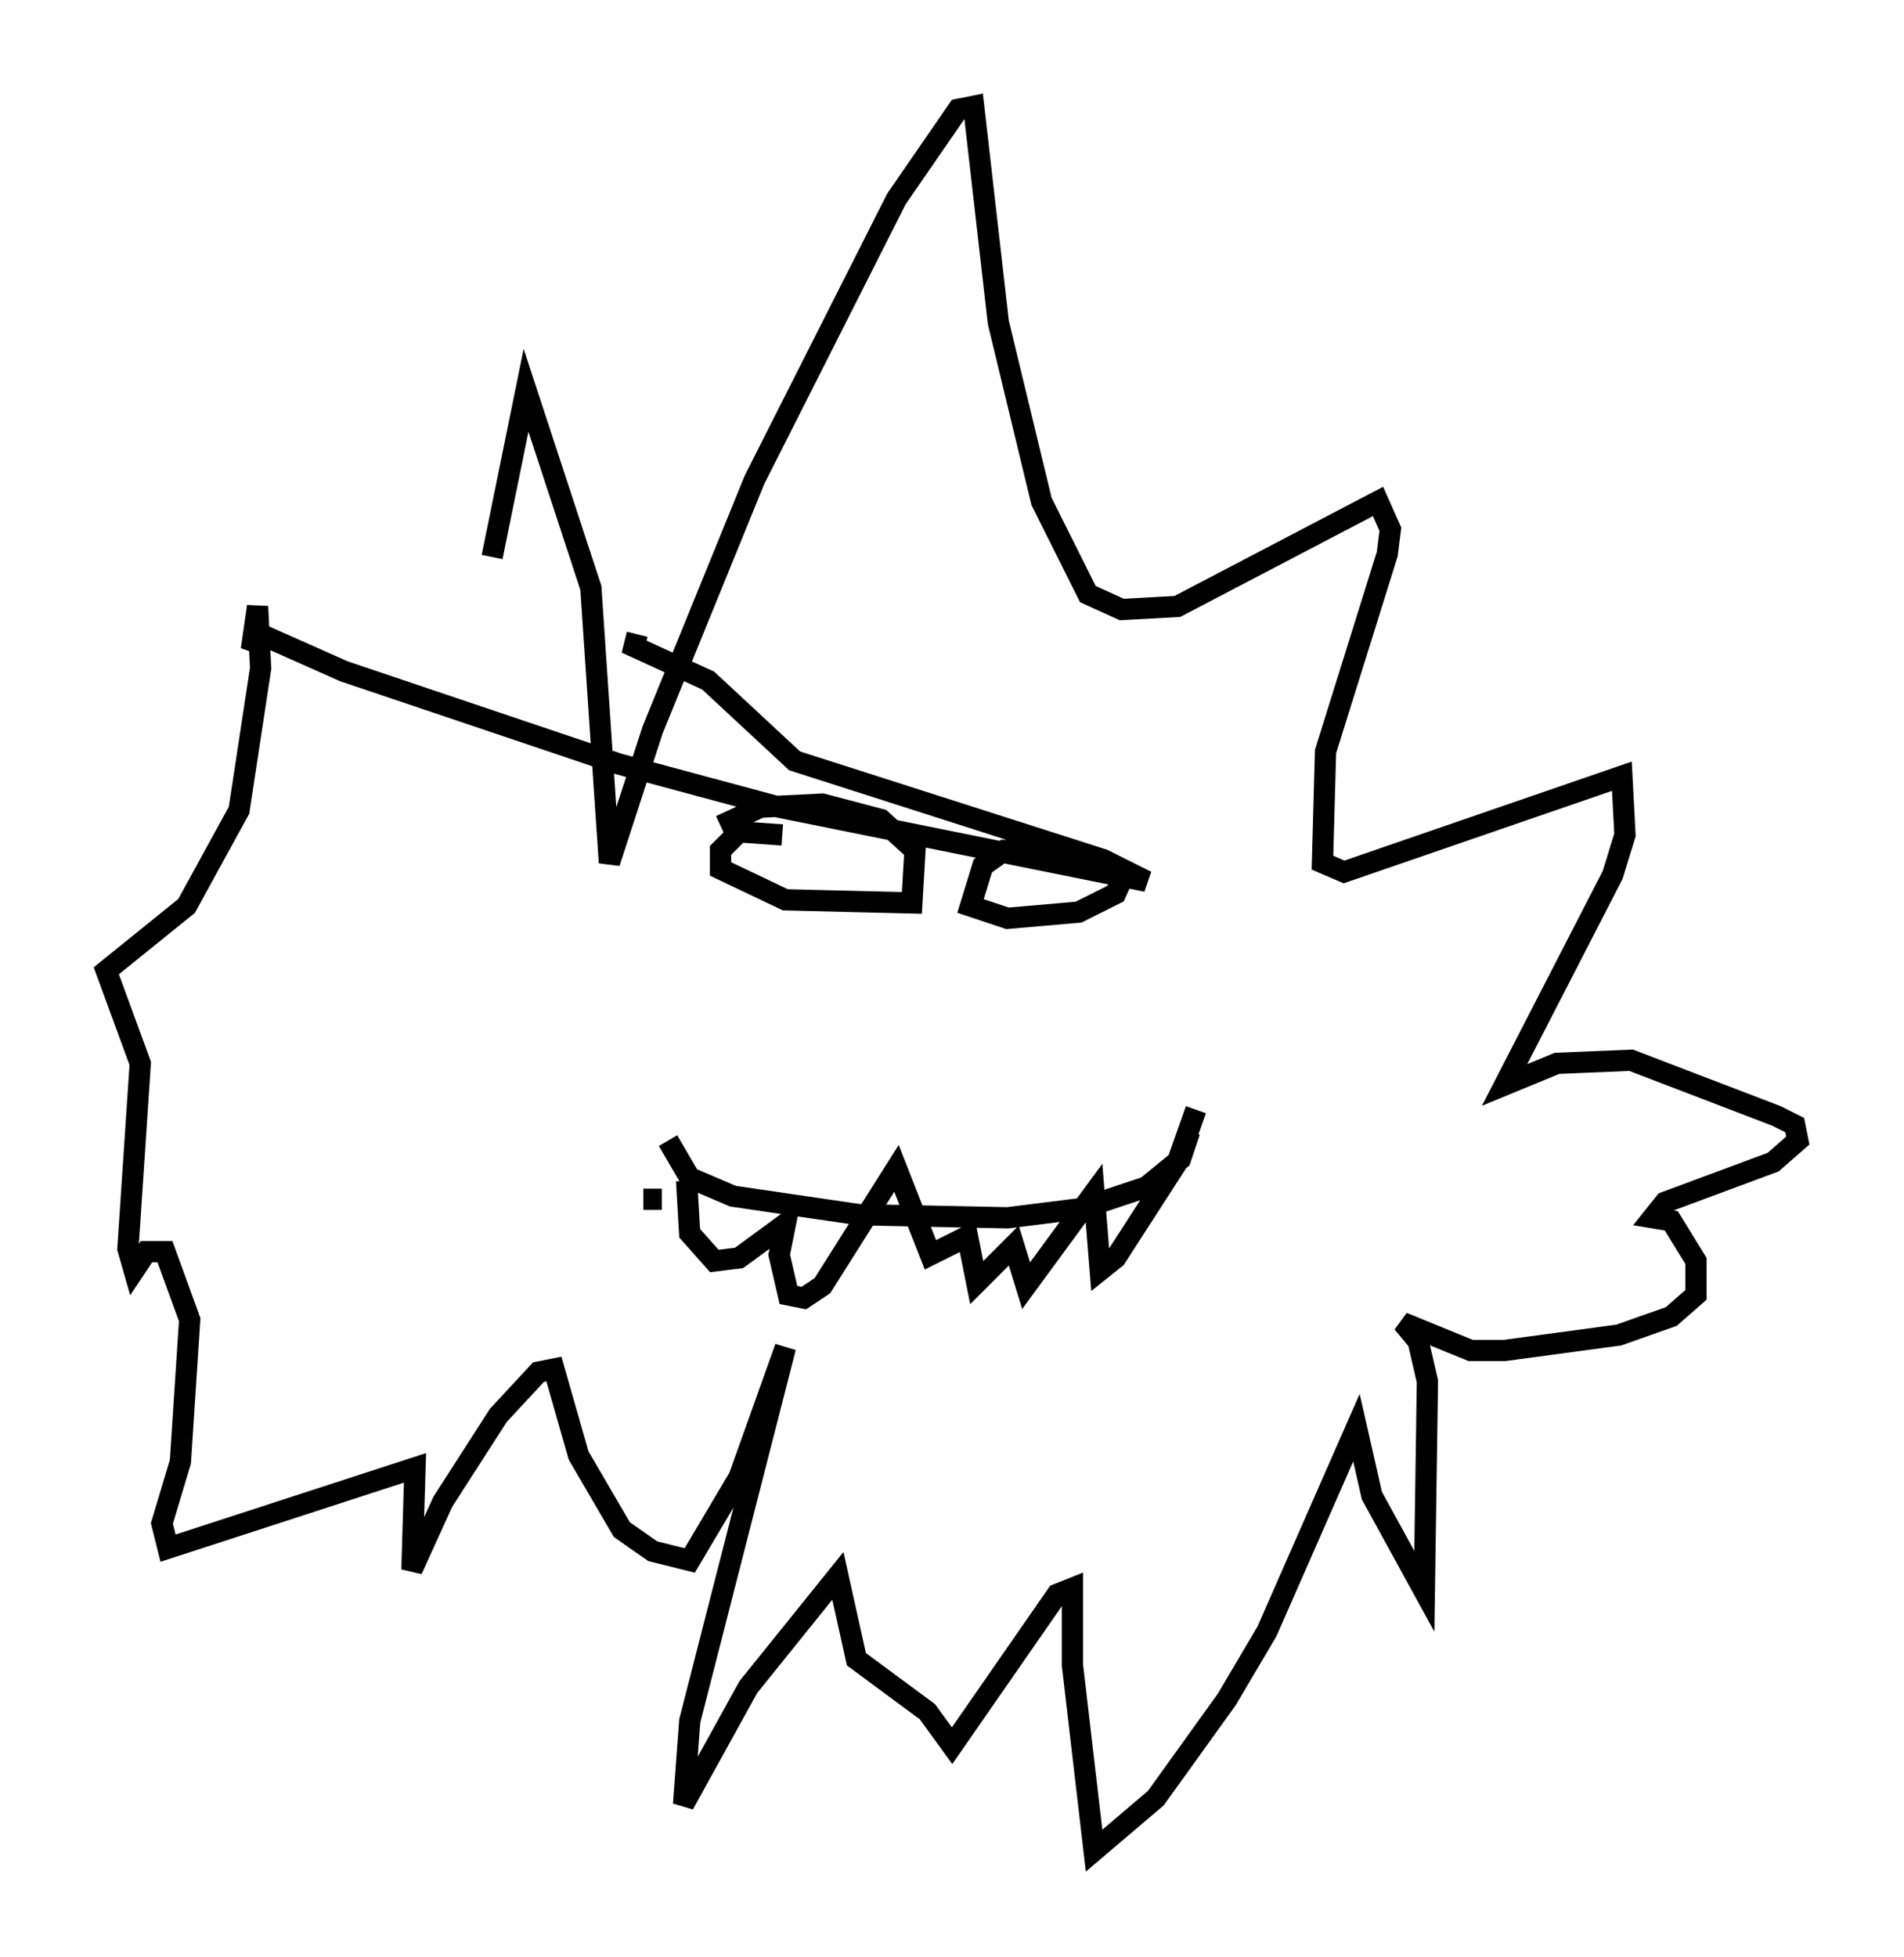 <?xml version="1.0" encoding="utf-8" ?>
<svg baseProfile="full" height="92.067" version="1.1" width="89.598" xmlns="http://www.w3.org/2000/svg" xmlns:ev="http://www.w3.org/2001/xml-events" xmlns:xlink="http://www.w3.org/1999/xlink"><defs /><rect fill="white" height="92.067" width="89.598" x="0" y="0" /><path d="M21.559, 30.564 m1.598, -4.358 l1.598, -7.844 3.05, 9.296 l0.872, 12.927 2.034, -6.246 l4.793, -11.765 6.682, -13.218 l2.905, -4.212 0.726, -0.145 l1.162, 10.168 2.034, 8.425 l2.179, 4.358 1.598, 0.726 l2.615, -0.145 9.441, -4.939 l0.581, 1.307 -0.145, 1.162 l-2.905, 9.296 -0.145, 5.229 l1.017, 0.436 13.073, -4.503 l0.145, 2.76 -0.581, 1.888 l-5.084, 9.877 2.469, -1.017 l3.486, -0.145 6.827, 2.615 l0.872, 0.436 0.145, 0.726 l-1.162, 1.017 -5.084, 1.888 l-0.581, 0.726 0.872, 0.145 l1.162, 1.888 0.0, 1.598 l-1.162, 1.017 -2.469, 0.872 l-5.374, 0.726 -1.598, 0.0 l-3.196, -1.307 0.726, 0.872 l0.436, 1.888 -0.145, 9.877 l-2.469, -4.503 -0.726, -3.196 l-4.212, 9.587 -1.888, 3.196 l-3.341, 4.648 -2.905, 2.469 l-1.017, -8.715 0.0, -3.631 l-0.726, 0.291 -4.939, 7.117 l-1.162, -1.598 -3.341, -2.469 l-0.872, -3.922 -4.212, 5.229 l-3.05, 5.52 0.291, -3.922 l4.503, -17.575 -2.179, 6.101 l-2.324, 3.922 -1.743, -0.436 l-1.453, -1.017 -2.034, -3.486 l-1.162, -4.067 -0.726, 0.145 l-1.888, 2.034 -2.615, 4.067 l-1.453, 3.196 0.145, -4.793 l-11.62, 3.777 -0.291, -1.162 l0.872, -2.905 0.436, -6.682 l-1.162, -3.196 -0.872, 0.0 l-0.581, 0.872 -0.291, -1.017 l0.581, -8.715 -1.598, -4.358 l3.777, -3.05 2.469, -4.503 l1.017, -6.682 -0.145, -2.905 l-0.291, 2.034 0.436, -0.726 l3.922, 1.743 12.927, 4.358 l7.553, 2.034 17.285, 3.486 l-2.034, -1.017 -14.525, -4.648 l-4.067, -3.777 -3.486, -1.598 l0.145, -0.581 m6.827, 9.441 l-2.034, -0.145 -0.872, 0.872 l0.0, 0.872 3.05, 1.453 l5.955, 0.145 0.145, -2.469 l-1.598, -1.453 -2.76, -0.726 l-2.905, 0.145 -1.888, 0.872 m17.285, 1.598 l-0.872, -0.436 -3.05, 0.0 l-1.017, 0.726 -0.581, 1.888 l1.743, 0.581 3.341, -0.291 l1.743, -0.872 0.581, -1.307 m-21.642, 12.927 l1.017, 1.743 2.034, 0.872 l5.955, 0.872 6.972, 0.145 l3.486, -0.436 3.05, -1.017 l1.598, -1.307 0.436, -1.307 m-25.709, 3.196 l0.872, 0.0 m1.162, -0.872 l0.145, 2.469 1.162, 1.307 l1.162, -0.145 2.179, -1.598 l-0.291, 1.453 0.436, 1.888 l0.726, 0.145 0.872, -0.581 l3.486, -5.52 1.598, 4.067 l1.743, -0.872 0.436, 2.179 l1.743, -1.743 0.581, 1.888 l3.196, -4.358 0.291, 3.631 l0.726, -0.581 2.905, -4.503 l0.872, -2.469 " fill="none" stroke="black" stroke-width="1" /></svg>
